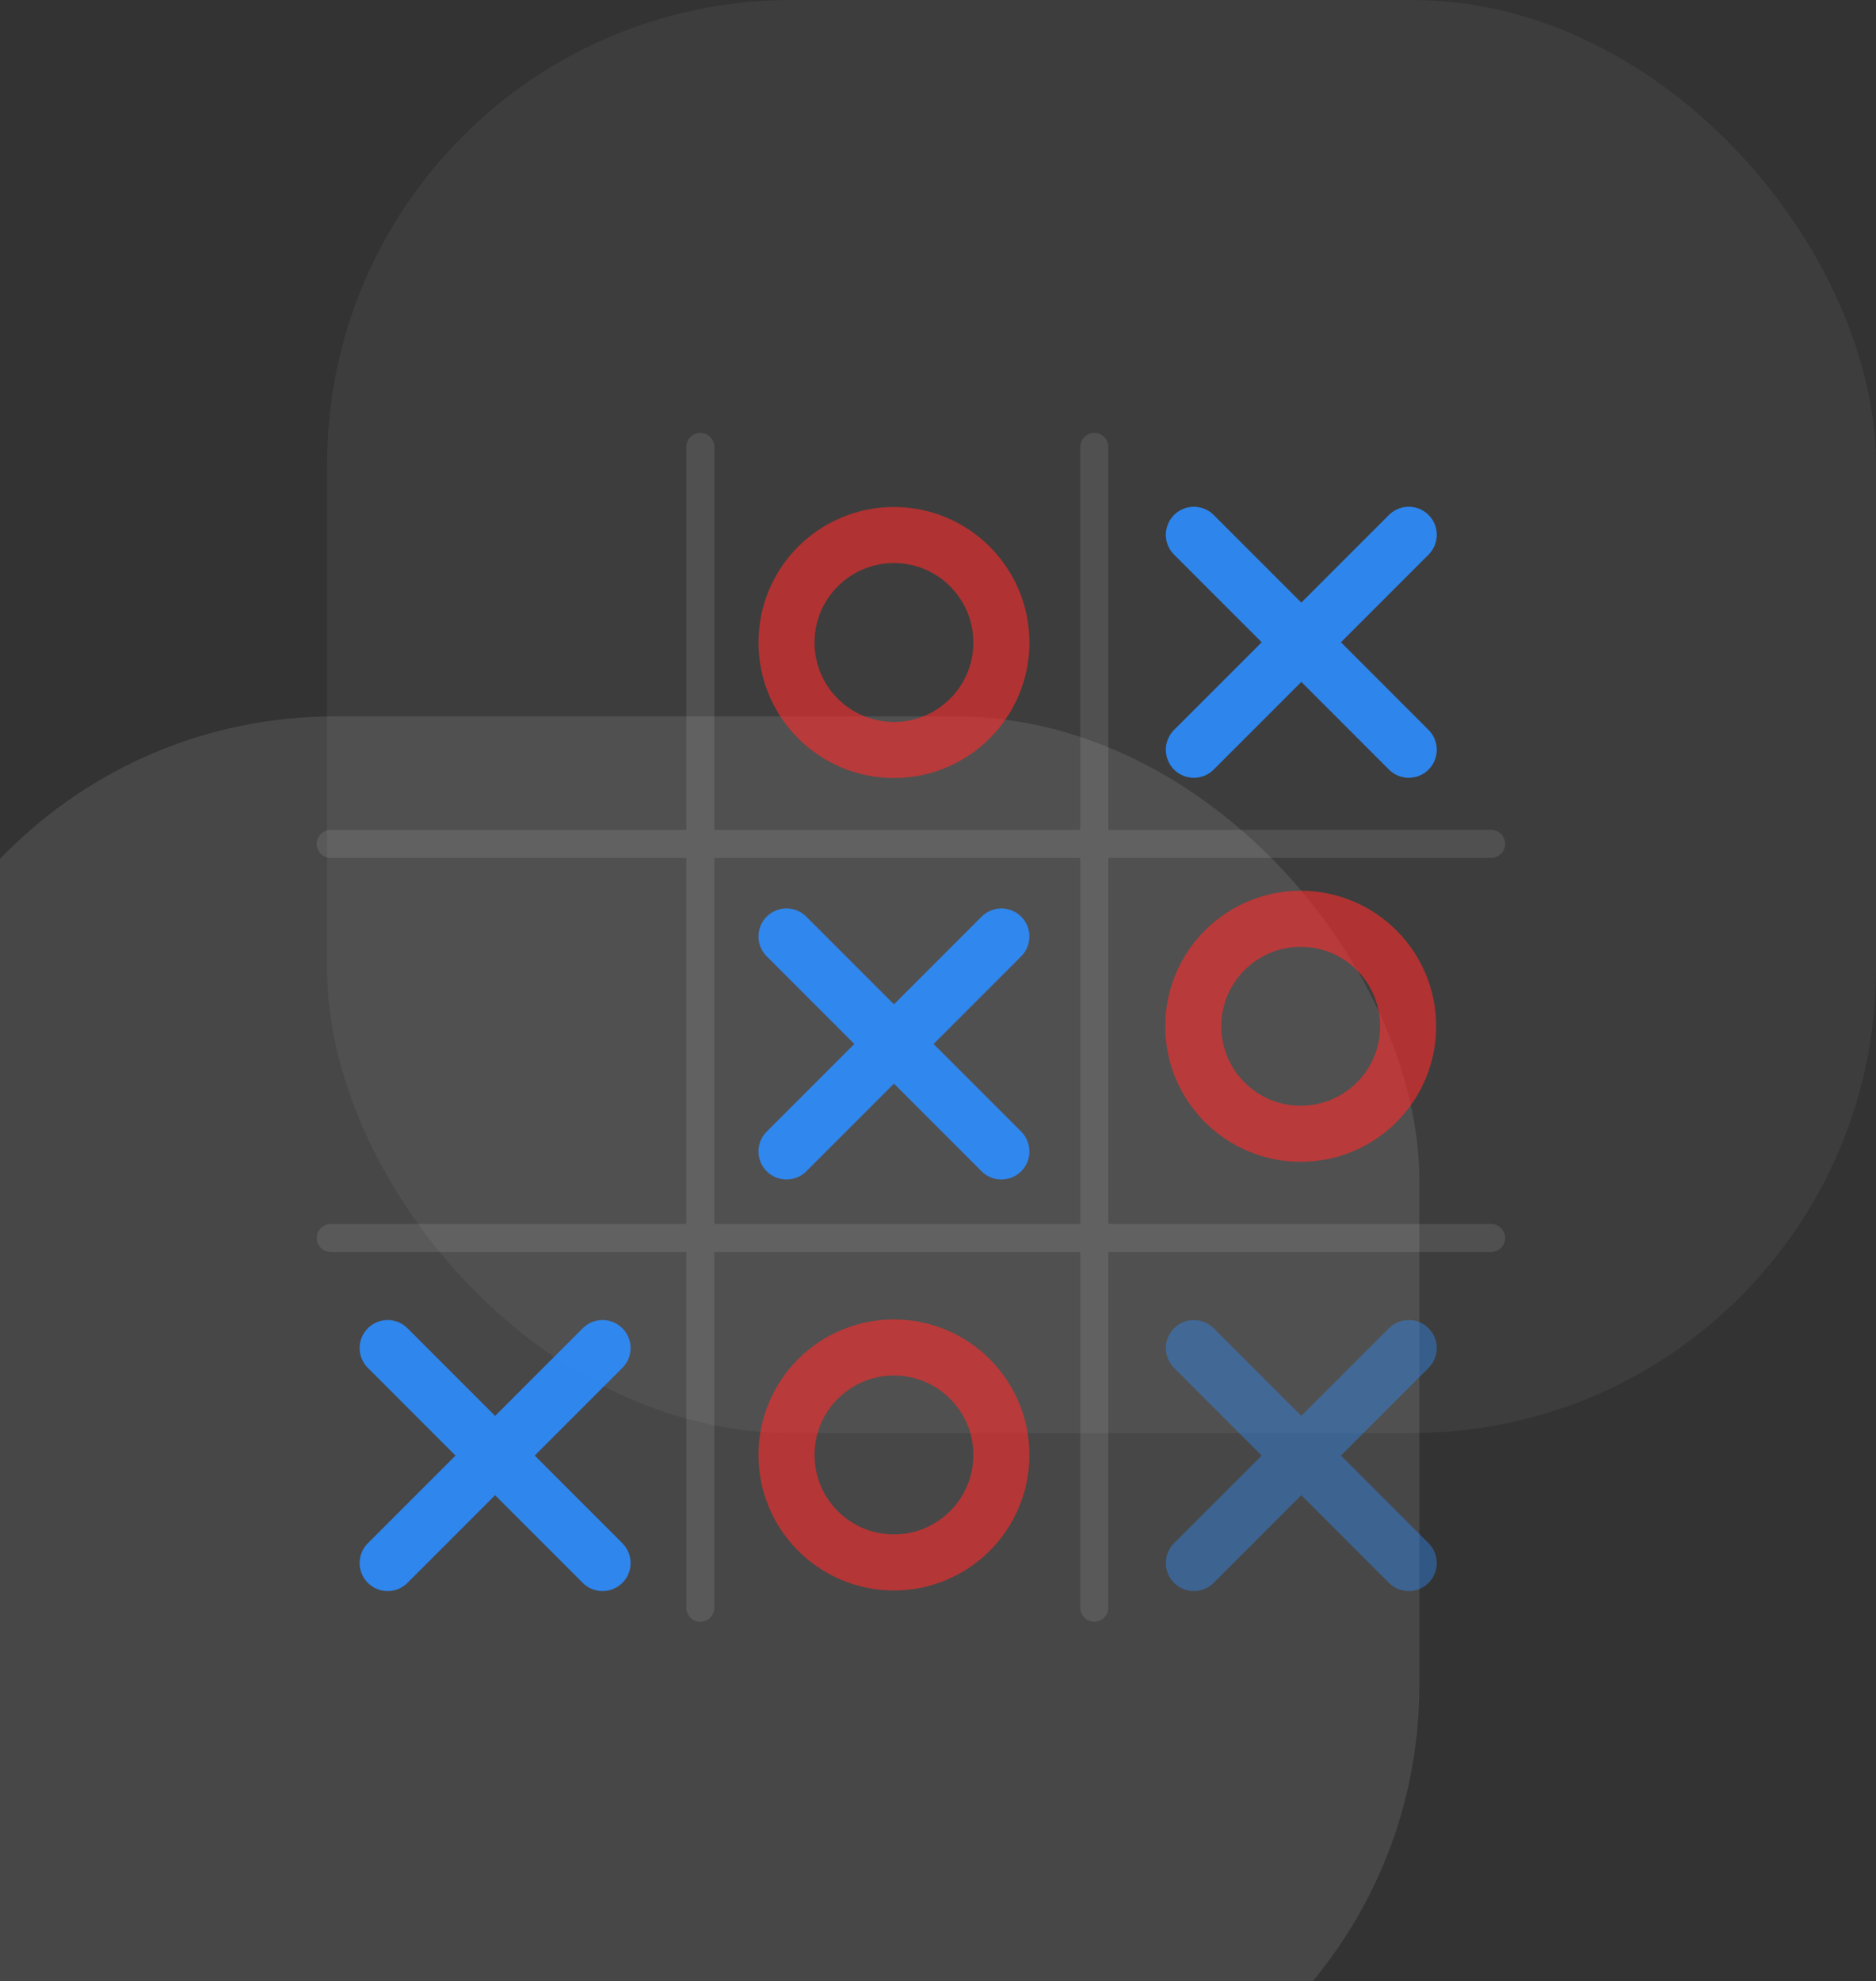 <svg width="970" height="1024" viewBox="0 0 970 1024" fill="none" xmlns="http://www.w3.org/2000/svg">
<rect x="0" y="0" width="970" height="1024" fill="#333333" stroke="none"/>
<rect opacity="0.05" x="970" y="740.715" width="800.886" height="740.715" rx="240" transform="rotate(180 970 740.715)" fill="white"/>
<rect opacity="0.1" x="733.886" y="1111" width="800.886" height="740.715" rx="240" transform="rotate(180 733.886 1111)" fill="white"/>
<g opacity="0.4">
<path d="M728.407 696.788L617.296 807.899" stroke="#2C8DFF" stroke-width="28.98" stroke-linecap="round"/>
<path d="M617.296 696.788L728.407 807.899" stroke="#2C8DFF" stroke-width="28.98" stroke-linecap="round"/>
</g>
<circle opacity="0.6" cx="55.556" cy="55.556" r="55.556" transform="matrix(-1 0 0 1 517.776 276.546)" stroke="#FF2C2C" stroke-width="28.98"/>
<circle opacity="0.6" cx="55.556" cy="55.556" r="55.556" transform="matrix(-1 0 0 1 517.776 696.476)" stroke="#FF2C2C" stroke-width="28.98"/>
<circle opacity="0.6" cx="55.556" cy="55.556" r="55.556" transform="matrix(-1 0 0 1 728.093 474.905)" stroke="#FF2C2C" stroke-width="28.98"/>
<g opacity="0.9">
<path d="M728.407 276.418L617.296 387.529" stroke="#2C8DFF" stroke-width="28.98" stroke-linecap="round"/>
<path d="M617.296 276.418L728.407 387.529" stroke="#2C8DFF" stroke-width="28.98" stroke-linecap="round"/>
</g>
<g opacity="0.9">
<path d="M311.556 696.788L200.445 807.899" stroke="#2C8DFF" stroke-width="28.98" stroke-linecap="round"/>
<path d="M200.445 696.788L311.556 807.899" stroke="#2C8DFF" stroke-width="28.98" stroke-linecap="round"/>
</g>
<g opacity="0.9">
<path d="M517.776 484.049L406.665 595.16" stroke="#2C8DFF" stroke-width="28.98" stroke-linecap="round"/>
<path d="M406.665 484.049L517.776 595.16" stroke="#2C8DFF" stroke-width="28.98" stroke-linecap="round"/>
</g>
<g opacity="0.1">
<path d="M565.818 231L565.818 831" stroke="white" stroke-width="14.49" stroke-linecap="round"/>
<path d="M362.114 231L362.114 831" stroke="white" stroke-width="14.49" stroke-linecap="round"/>
<path d="M171 436.182L771 436.182" stroke="white" stroke-width="14.49" stroke-linecap="round"/>
<path d="M171 639.886L771 639.886" stroke="white" stroke-width="14.49" stroke-linecap="round"/>
</g>
</svg>
